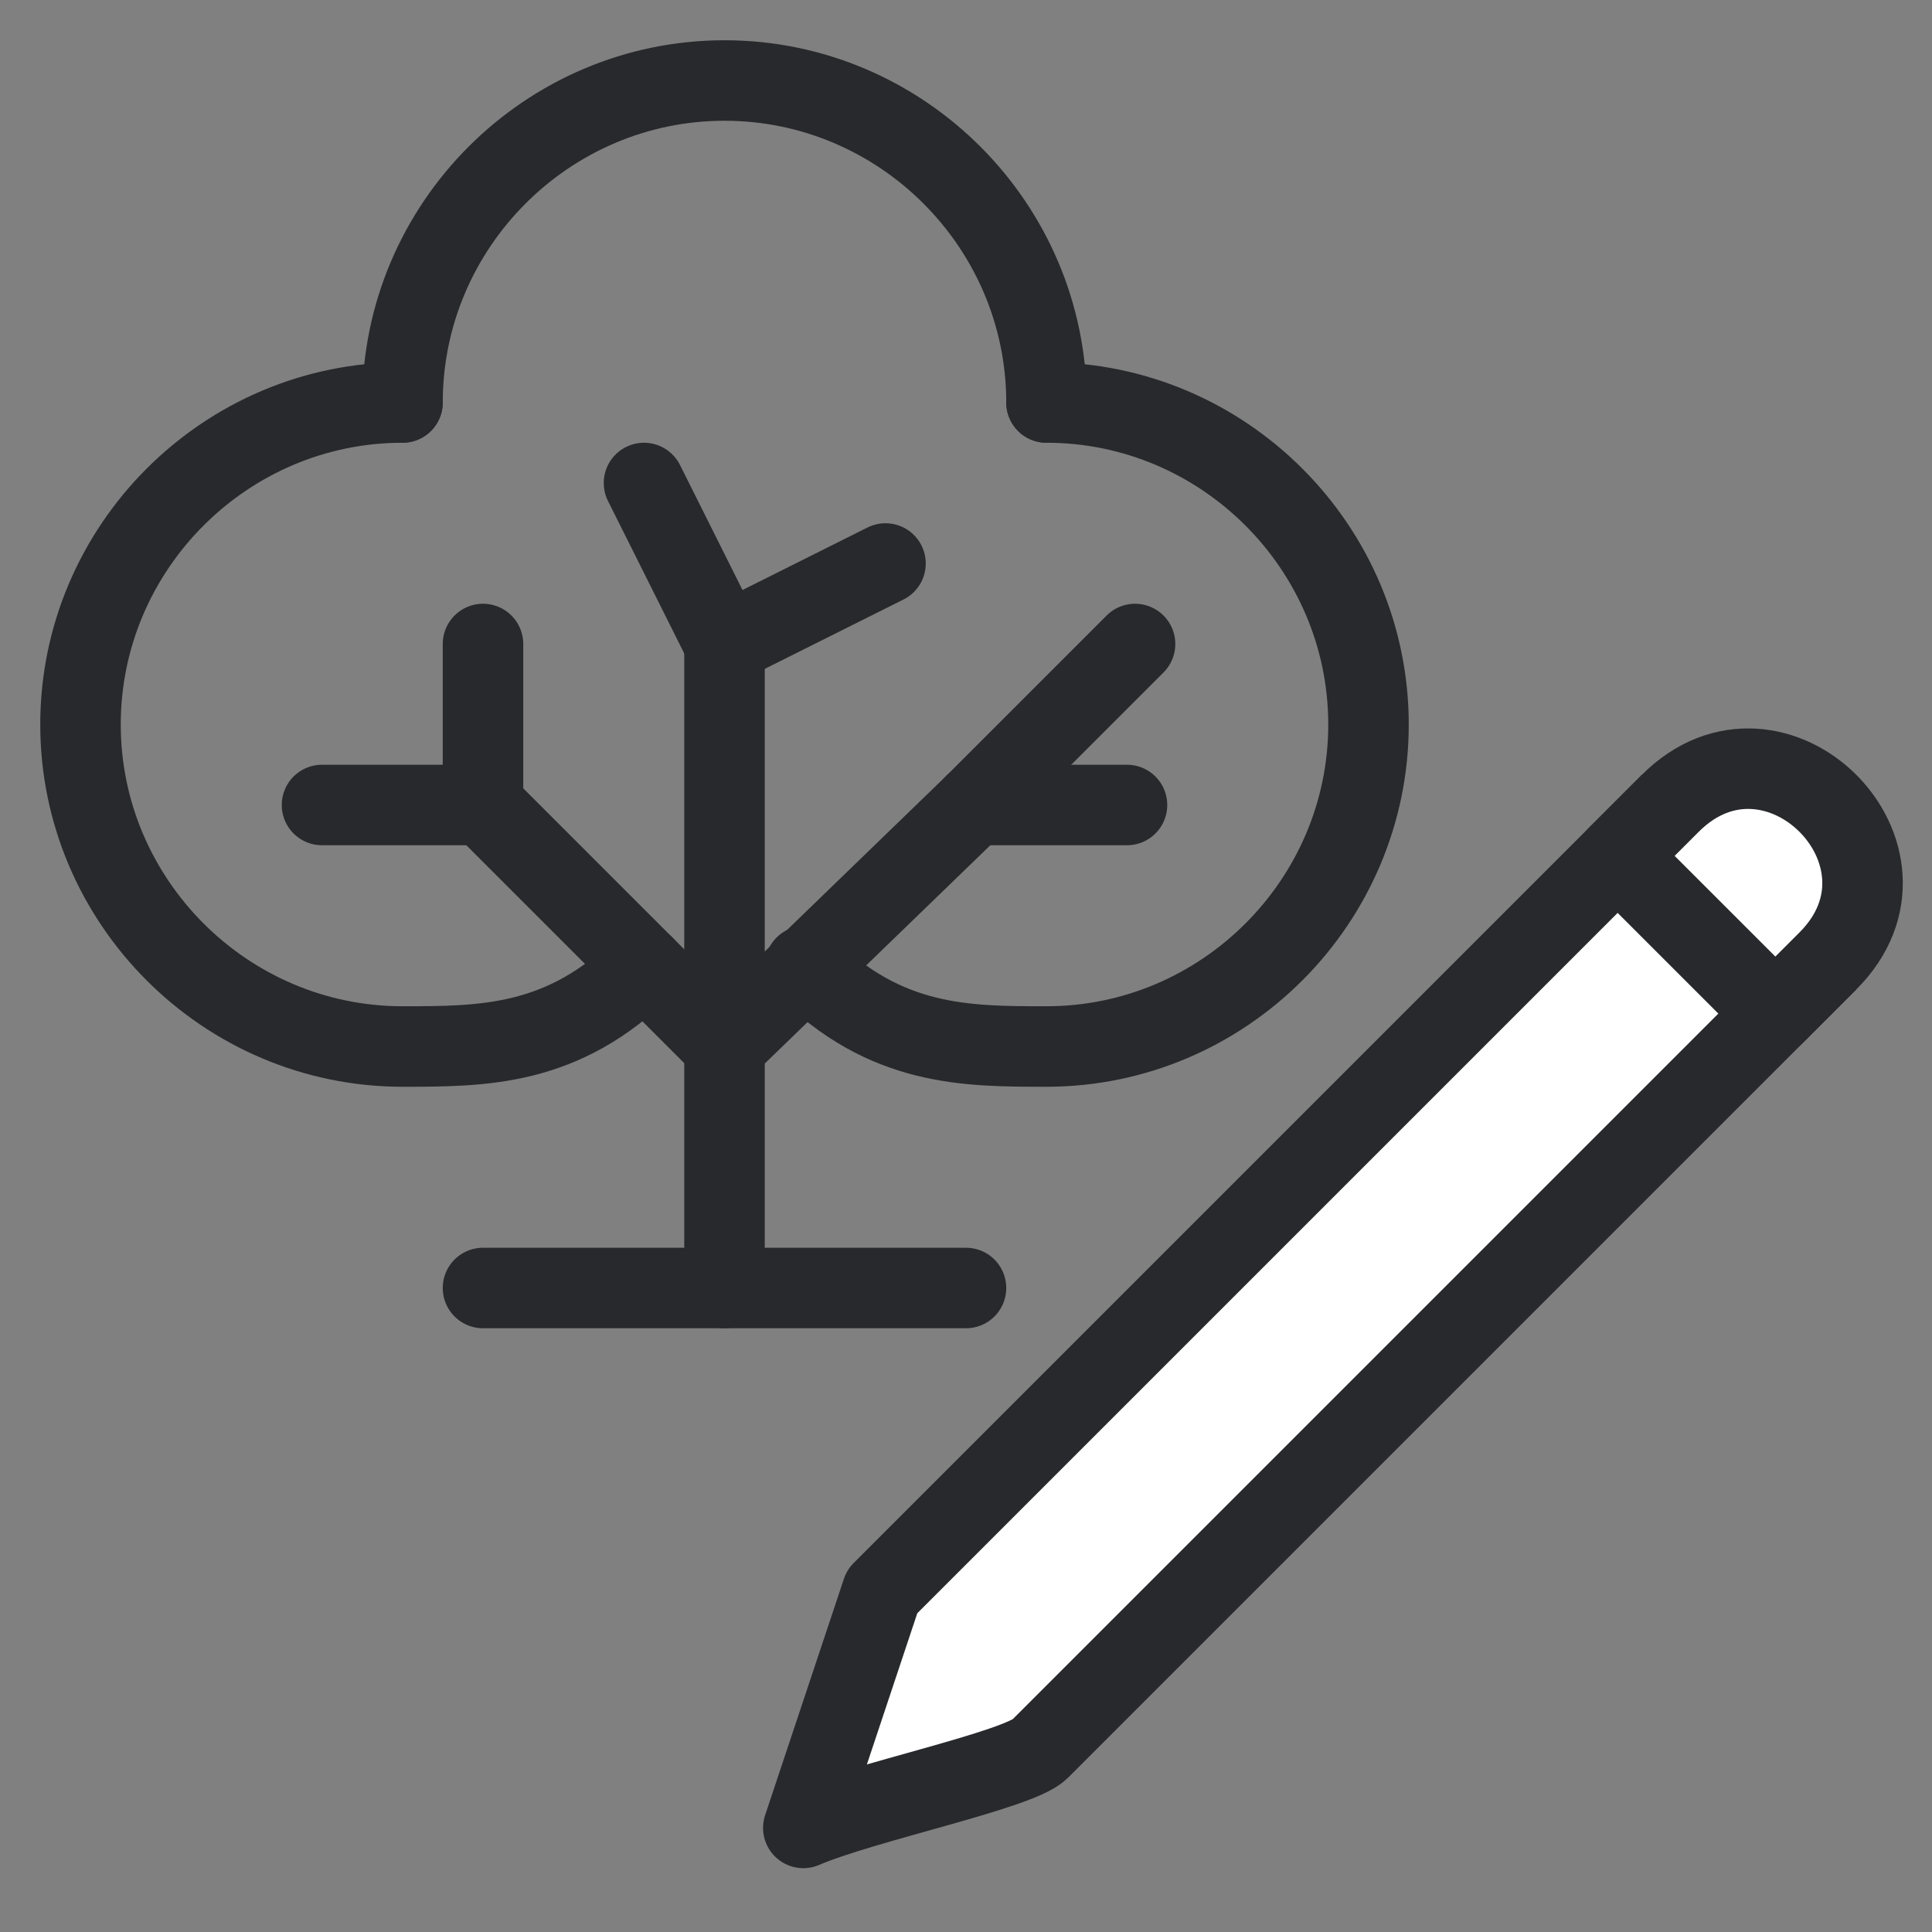 <?xml version="1.0" encoding="UTF-8" standalone="no"?>
<svg
   width="24"
   height="24"
   viewBox="0 0 24 24"
   fill="none"
   version="1.1"
   id="svg8"
   xml:space="preserve"
   xmlns="http://www.w3.org/2000/svg"
   xmlns:svg="http://www.w3.org/2000/svg"><rect x="0" y="0" width="24" height="24" fill="#808080" stroke="none"/><defs
     id="defs8" /><path
     d="M9.979 22.707L10.958 19.77L20.096 10.632L22.054 12.59L12.916 21.728C12.655 21.989 10.741 22.381 9.979 22.707Z"
     fill="white"
     id="path6" /><path
     d="M22.707 11.937C22.502 12.142 22.284 12.361 22.054 12.59M20.749 9.979L20.096 10.632M20.096 10.632L10.958 19.77L9.979 22.707C10.741 22.381 12.655 21.989 12.916 21.728C13.16 21.484 18.75 15.894 22.054 12.59M20.096 10.632L22.054 12.59"
     stroke="#28292C"
     stroke-linejoin="round"
     id="path7" /><path
     d="M22.707 11.937C24.012 10.632 22.054 8.674 20.749 9.979L20.096 10.632L22.054 12.59L22.707 11.937Z"
     fill="white"
     stroke="#28292C"
     stroke-linejoin="round"
     id="path8" /><style
     type="text/css"
     id="style1">
	.st0{fill:none;stroke:#263238;stroke-linecap:round;stroke-miterlimit:10;}
	.st1{fill:none;stroke:#263238;stroke-linecap:round;stroke-linejoin:round;stroke-miterlimit:10;}
	.st2{fill:none;stroke:#263238;stroke-miterlimit:10;}
</style><g
     id="g19"
     transform="matrix(1,0,0,1,-0.5,-0.5)"
     style="fill:none;stroke:#28292c;stroke-width:1;stroke-dasharray:none;stroke-opacity:1">
		<path
   class="st0"
   d="M 9.5,6.2"
   id="path1-1"
   style="stroke:#28292c;stroke-width:1;stroke-dasharray:none;stroke-opacity:1" />
		<line
   class="st0"
   x1="9.5"
   y1="16.5"
   x2="9.5"
   y2="8.5"
   id="line1"
   style="stroke:#28292c;stroke-width:1;stroke-dasharray:none;stroke-opacity:1" />
		<line
   class="st1"
   x1="9.5"
   y1="13.5"
   x2="6.5"
   y2="10.5"
   id="line2"
   style="stroke:#28292c;stroke-width:1;stroke-dasharray:none;stroke-opacity:1" />
		<path
   class="st2"
   d="M 5.5,9.5"
   id="path2-0"
   style="stroke:#28292c;stroke-width:1;stroke-dasharray:none;stroke-opacity:1" />
		<path
   class="st2"
   d="M 6.5,10.5"
   id="path3-4"
   style="stroke:#28292c;stroke-width:1;stroke-dasharray:none;stroke-opacity:1" />
		<line
   class="st0"
   x1="6.5"
   y1="10.5"
   x2="6.5"
   y2="8.5"
   id="line3"
   style="stroke:#28292c;stroke-width:1;stroke-dasharray:none;stroke-opacity:1" />
		<line
   class="st0"
   x1="6.5"
   y1="10.5"
   x2="4.5"
   y2="10.5"
   id="line4"
   style="stroke:#28292c;stroke-width:1;stroke-dasharray:none;stroke-opacity:1" />
		<path
   class="st1"
   d="M 9.5,7.5"
   id="path4"
   style="stroke:#28292c;stroke-width:1;stroke-dasharray:none;stroke-opacity:1" />
		<g
   id="g9"
   style="stroke:#28292c;stroke-width:1;stroke-dasharray:none;stroke-opacity:1">
			<path
   class="st1"
   d="M 10.5,12.1"
   id="path5"
   style="stroke:#28292c;stroke-width:1;stroke-dasharray:none;stroke-opacity:1" />
			<path
   class="st1"
   d="M 6.5,5.5"
   id="path6-0"
   style="stroke:#28292c;stroke-width:1;stroke-dasharray:none;stroke-opacity:1" />
			<path
   class="st1"
   d="M 9.5,2.5"
   id="path7-7"
   style="stroke:#28292c;stroke-width:1;stroke-dasharray:none;stroke-opacity:1" />
			<path
   class="st1"
   d="m 5.5,5.5 c -2.2,0 -4,1.8 -4,4 0,2.2 1.8,4 4,4 1,0 2,0 3,-1"
   id="path8-8"
   style="stroke:#28292c;stroke-width:1;stroke-dasharray:none;stroke-opacity:1" />
			<path
   class="st1"
   d="M 5.5,5.5"
   id="path9"
   style="stroke:#28292c;stroke-width:1;stroke-dasharray:none;stroke-opacity:1" />
		</g>
		<line
   class="st1"
   x1="9.5"
   y1="13.5"
   x2="12.6"
   y2="10.5"
   id="line9"
   style="stroke:#28292c;stroke-width:1;stroke-dasharray:none;stroke-opacity:1" />
		<path
   class="st2"
   d="M 13.5,9.5"
   id="path10"
   style="stroke:#28292c;stroke-width:1;stroke-dasharray:none;stroke-opacity:1" />
		<path
   class="st2"
   d="M 12.5,9.5"
   id="path11"
   style="stroke:#28292c;stroke-width:1;stroke-dasharray:none;stroke-opacity:1" />
		<line
   class="st0"
   x1="12.6"
   y1="10.5"
   x2="14.5"
   y2="10.5"
   id="line11"
   style="stroke:#28292c;stroke-width:1;stroke-dasharray:none;stroke-opacity:1" />
		<line
   class="st0"
   x1="12.6"
   y1="10.5"
   x2="14.6"
   y2="8.5"
   id="line12"
   style="stroke:#28292c;stroke-width:1;stroke-dasharray:none;stroke-opacity:1" />
		<g
   id="g15"
   style="stroke:#28292c;stroke-width:1;stroke-dasharray:none;stroke-opacity:1">
			<path
   class="st1"
   d="M 8.5,12.1"
   id="path12"
   style="stroke:#28292c;stroke-width:1;stroke-dasharray:none;stroke-opacity:1" />
			<path
   class="st1"
   d="M 12.5,5.5"
   id="path13"
   style="stroke:#28292c;stroke-width:1;stroke-dasharray:none;stroke-opacity:1" />
			<path
   class="st1"
   d="M 9.5,2.5"
   id="path14"
   style="stroke:#28292c;stroke-width:1;stroke-dasharray:none;stroke-opacity:1" />
			<path
   class="st1"
   d="m 13.5,5.5 c 2.2,0 4,1.8 4,4 0,2.2 -1.8,4 -4,4 -1,0 -2,0 -3,-1"
   id="path15"
   style="stroke:#28292c;stroke-width:1;stroke-dasharray:none;stroke-opacity:1" />
		</g>
		<path
   class="st1"
   d="m 5.5,5.5 c 0,-2.2 1.8,-4 4,-4 2.2,0 4,1.8 4,4"
   id="path16"
   style="stroke:#28292c;stroke-width:1;stroke-dasharray:none;stroke-opacity:1" />
		<path
   class="st0"
   d="M 9.5,16.5"
   id="path17"
   style="stroke:#28292c;stroke-width:1;stroke-dasharray:none;stroke-opacity:1" />
		<line
   class="st0"
   x1="6.5"
   y1="16.5"
   x2="12.5"
   y2="16.5"
   id="line17"
   style="stroke:#28292c;stroke-width:1;stroke-dasharray:none;stroke-opacity:1" />
		<line
   class="st1"
   x1="9.5"
   y1="8.5"
   x2="11.5"
   y2="7.5"
   id="line18"
   style="stroke:#28292c;stroke-width:1;stroke-dasharray:none;stroke-opacity:1" />
		<line
   class="st1"
   x1="9.5"
   y1="8.5"
   x2="8.5"
   y2="6.5"
   id="line19"
   style="stroke:#28292c;stroke-width:1;stroke-dasharray:none;stroke-opacity:1" />
	</g></svg>
